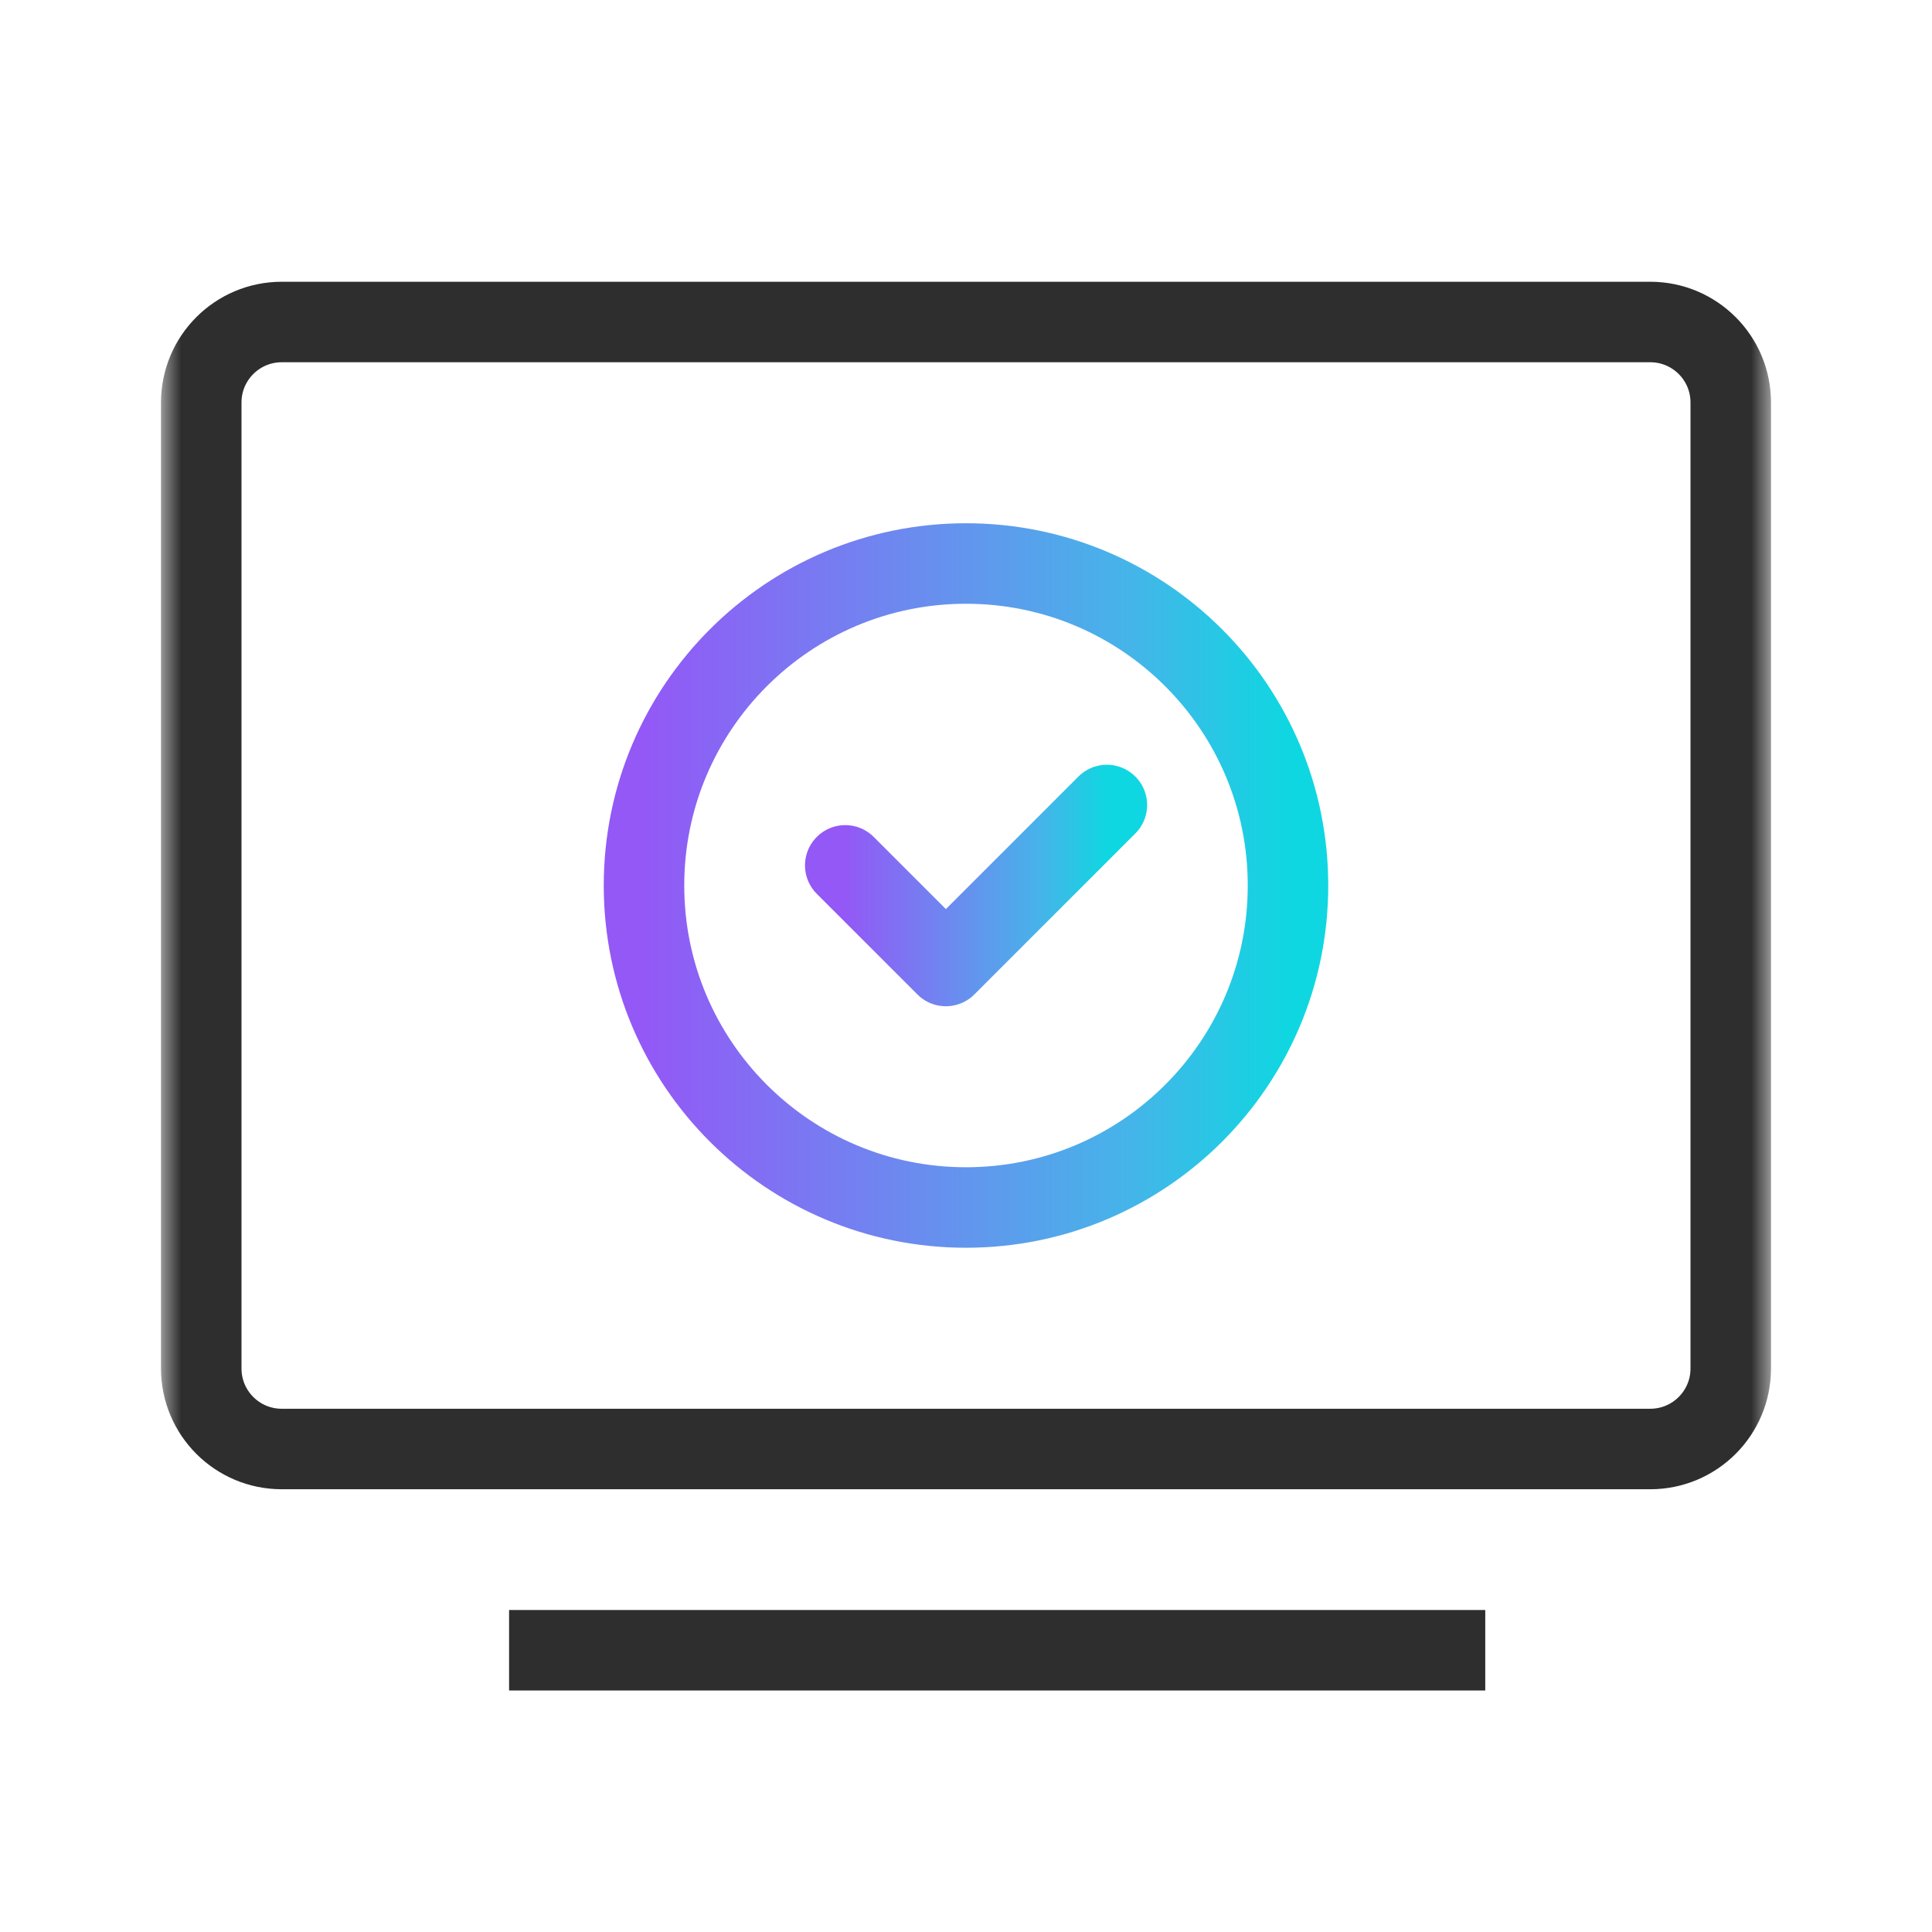 <svg width="48" height="48" viewBox="0 0 48 48" fill="none" xmlns="http://www.w3.org/2000/svg">
<mask id="mask0_1069_2349" style="mask-type:luminance" maskUnits="userSpaceOnUse" x="4" y="4" width="40" height="40">
<path d="M44 4H4V44H44V4Z" fill="white"/>
</mask>
<g mask="url(#mask0_1069_2349)">
<path d="M5 10L5 34C5 35.105 5.895 36 7 36H41C42.105 36 43 35.105 43 34V10C43 8.895 42.105 8 41 8L7 8C5.895 8 5 8.895 5 10Z" stroke="#2E2E2E" stroke-width="2"/>
<path d="M12.648 41H36.901" stroke="#2E2E2E" stroke-width="2"/>
<path d="M24 30C28.418 30 32 26.418 32 22C32 17.582 28.418 14 24 14C19.582 14 16 17.582 16 22C16 26.418 19.582 30 24 30Z" stroke="url(#paint0_linear_1069_2349)" stroke-width="2" stroke-linecap="round" stroke-linejoin="round"/>
<path d="M21 21.5L23.5 24L27.5 20" stroke="url(#paint1_linear_1069_2349)" stroke-width="2" stroke-linecap="round" stroke-linejoin="round"/>
</g>
<defs>
<linearGradient id="paint0_linear_1069_2349" x1="16" y1="22" x2="32" y2="22" gradientUnits="userSpaceOnUse">
<stop stop-color="#9358F6"/>
<stop offset="0.26" stop-color="#7A78F2"/>
<stop offset="0.515" stop-color="#6197ED"/>
<stop offset="0.76" stop-color="#44B5E9"/>
<stop offset="1" stop-color="#0FD7E1"/>
</linearGradient>
<linearGradient id="paint1_linear_1069_2349" x1="21" y1="22" x2="27.5" y2="22" gradientUnits="userSpaceOnUse">
<stop stop-color="#9358F6"/>
<stop offset="0.26" stop-color="#7A78F2"/>
<stop offset="0.515" stop-color="#6197ED"/>
<stop offset="0.76" stop-color="#44B5E9"/>
<stop offset="1" stop-color="#0FD7E1"/>
</linearGradient>
</defs>
</svg>
